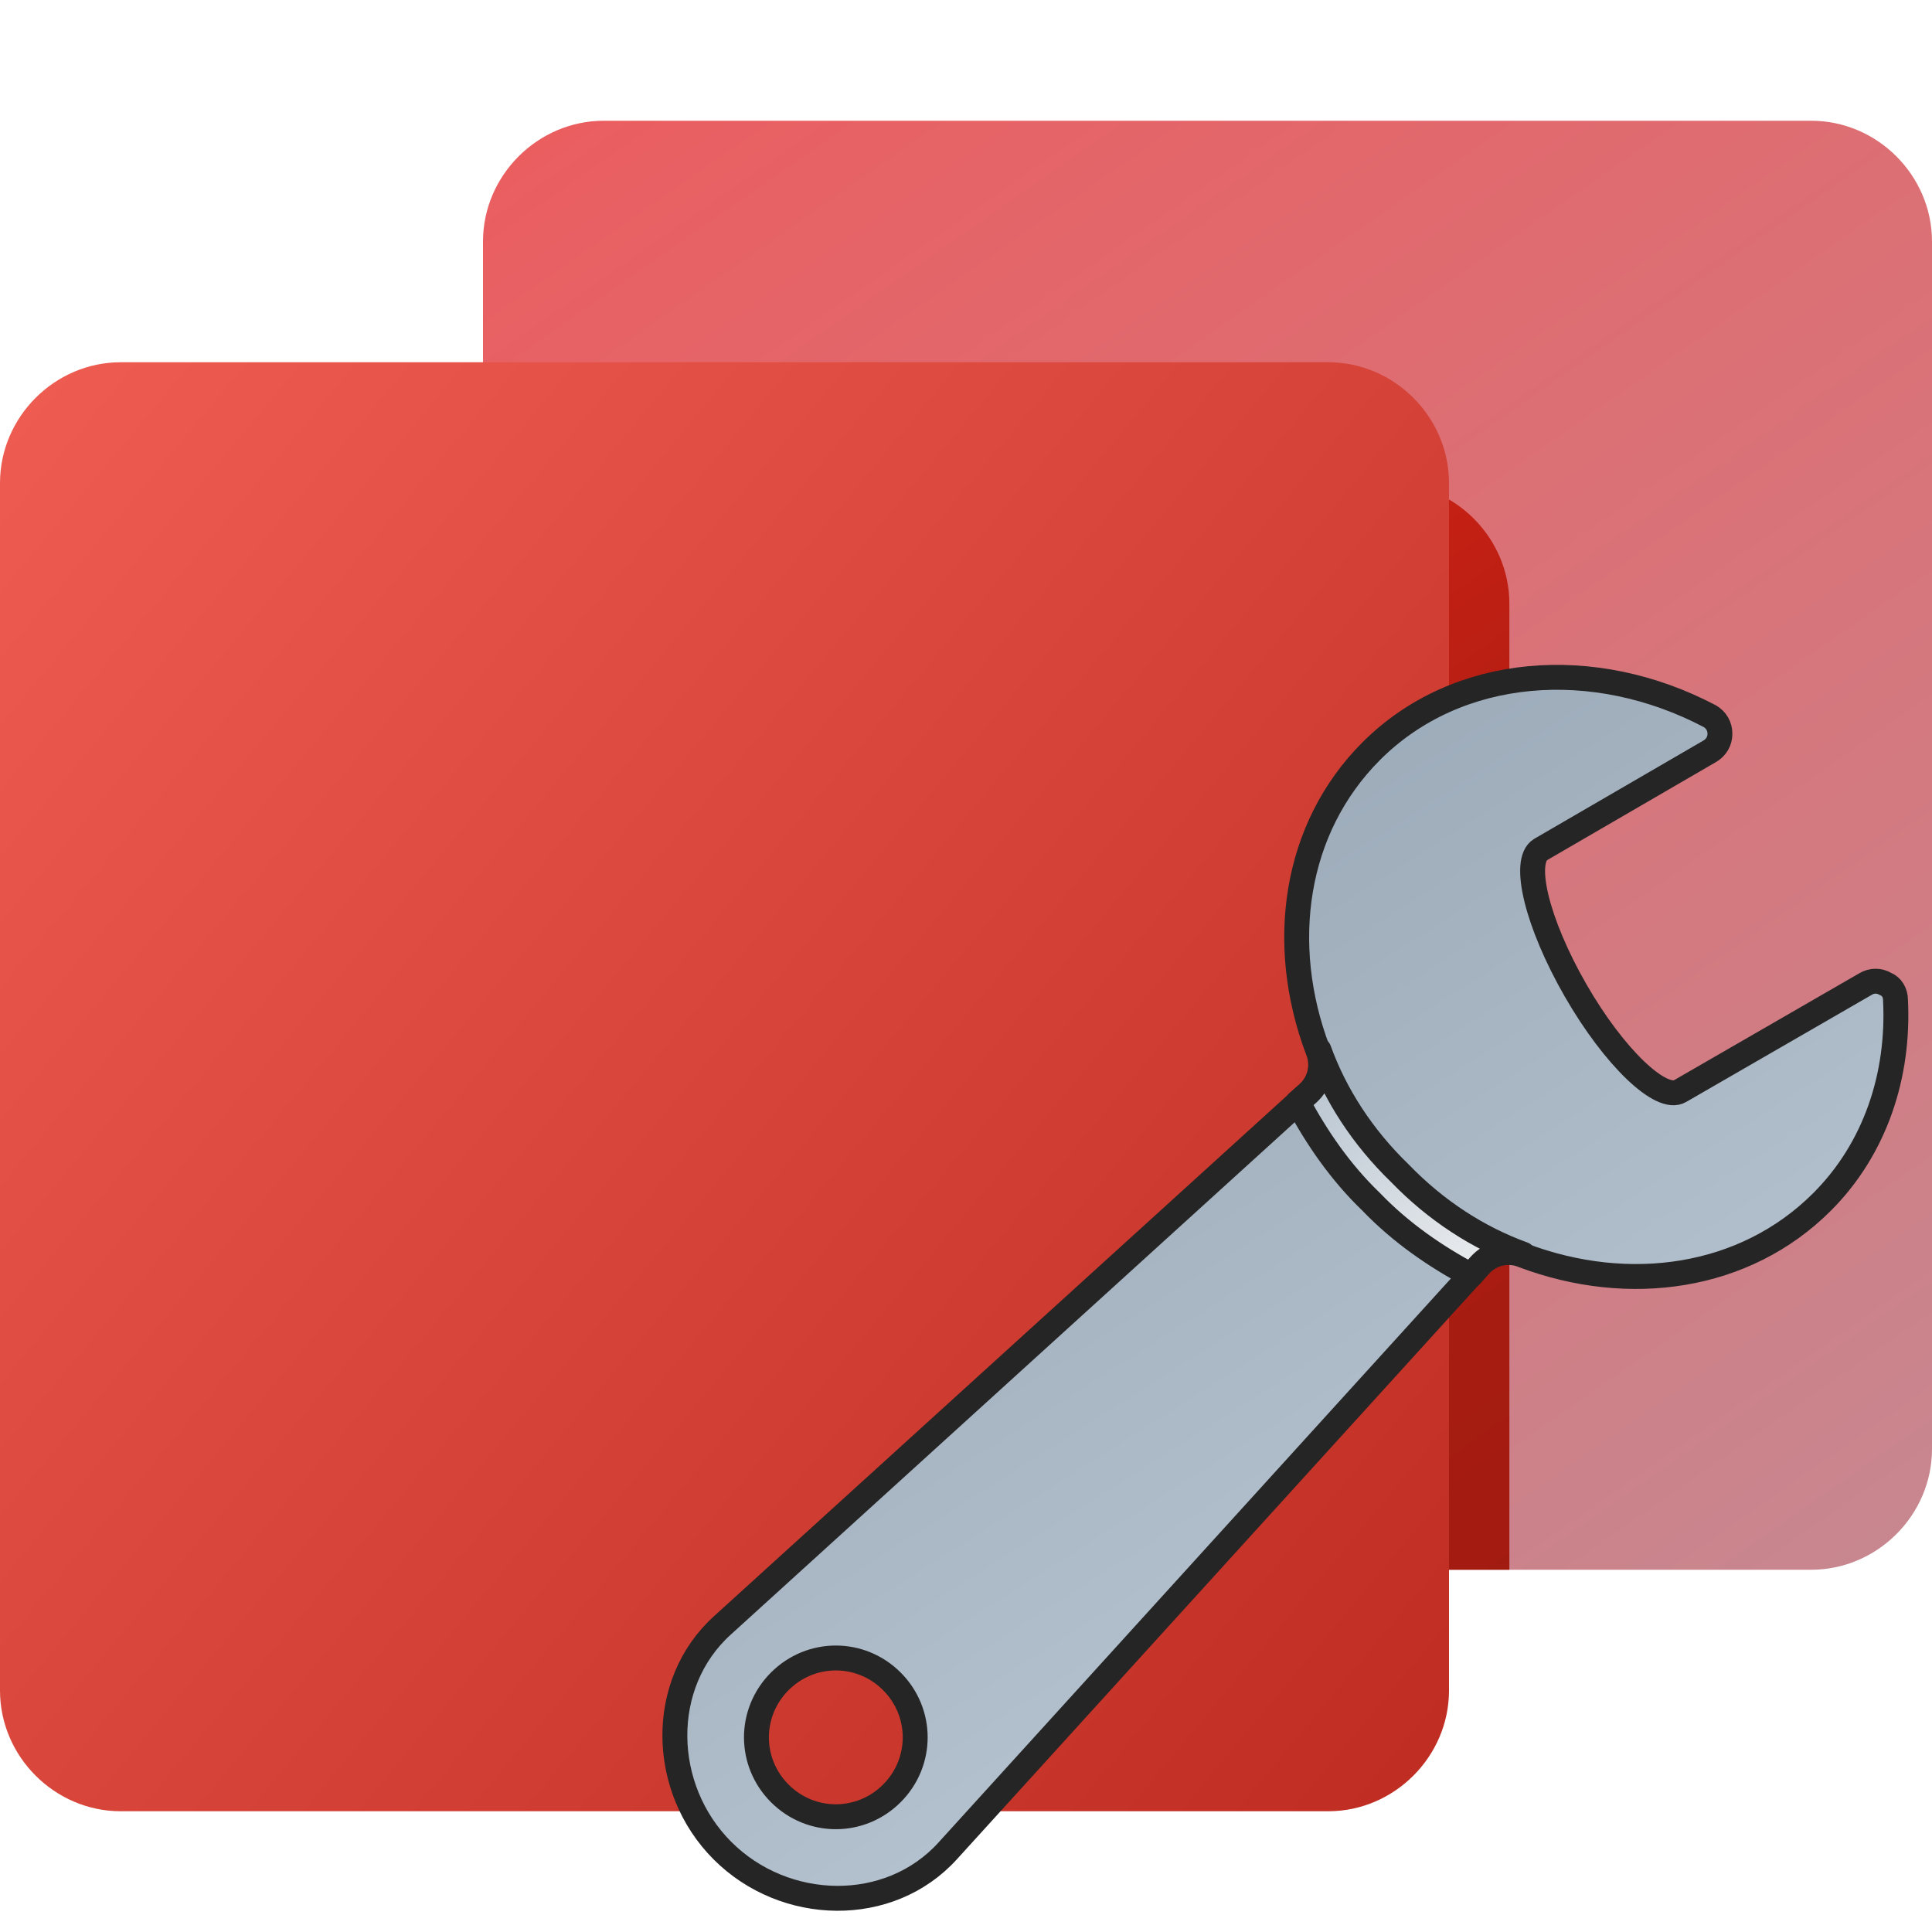 <svg version="1.1"
    xmlns="http://www.w3.org/2000/svg"
    xmlns:xlink="http://www.w3.org/1999/xlink" width="512" height="512" viewBox="0 0 512 512">
    <title>breakpoints icon</title>
    <desc>breakpoints icon from the IconExperience.com G-Collection. Copyright by INCORS GmbH (www.incors.com).</desc>
    <defs>
        <linearGradient x1="128" y1="32" x2="608" y2="720" gradientUnits="userSpaceOnUse" id="color-1">
            <stop offset="0" stop-color="#eb5d5f"/>
            <stop offset="1" stop-color="#b3a0ad"/>
        </linearGradient>
        <linearGradient x1="128" y1="128" x2="680.415" y2="906.416" gradientUnits="userSpaceOnUse" id="color-2">
            <stop offset="0" stop-color="#ea2516"/>
            <stop offset="0.251" stop-color="#af1d12"/>
            <stop offset="1" stop-color="#73140d"/>
        </linearGradient>
        <linearGradient x1="0" y1="96" x2="549.8" y2="553.701" gradientUnits="userSpaceOnUse" id="color-3">
            <stop offset="0" stop-color="#ef5c51"/>
            <stop offset="1" stop-color="#af1c11"/>
        </linearGradient>
    </defs>
    <g fill="none" fill-rule="none" stroke="none" stroke-width="1" stroke-linecap="butt" stroke-linejoin="miter" stroke-miterlimit="10" stroke-dasharray="" stroke-dashoffset="0" font-family="none" font-weight="none" text-anchor="none" style="mix-blend-mode: normal">
        <path d="M160,32l320,0c17.5,0 32,14.5 32,32l0,320c0,17.5 -14.5,32 -32,32l-320,0c-17.5,0 -32,-14.5 -32,-32l0,-320c0,-17.5 14.5,-32 32,-32z" fill="url(#color-1)" fill-rule="evenodd"/>
        <path d="M400,416l-240,0c-17.5,0 -32,-14.5 -32,-32l0,-256l240,0c17.5,0 32,14.5 32,32z" fill="url(#color-2)" fill-rule="evenodd"/>
        <path d="M32,96l320,0c17.5,0 32,14.5 32,32l0,320c0,17.5 -14.5,32 -32,32l-320,0c-17.5,0 -32,-14.5 -32,-32l0,-320c0,-17.5 14.5,-32 32,-32z" fill="url(#color-3)" fill-rule="nonzero"/>
    </g>


<g transform="translate(172,172) scale(0.66,0.66)">
    <title>wrench icon</title>
    <desc>wrench icon from the IconExperience.com G-Collection. Copyright by INCORS GmbH (www.incors.com).</desc>
    <defs>
        <linearGradient x1="10.373" y1="11.359" x2="255.263" y2="396.278" gradientUnits="userSpaceOnUse" id="w-color-1">
            <stop offset="0" stop-color="#91a0af"/>
            <stop offset="1" stop-color="#b3c0cd"/>
        </linearGradient>
        <linearGradient x1="260.5" y1="161" x2="333.856" y2="251.221" gradientUnits="userSpaceOnUse" id="w-color-2">
            <stop offset="0" stop-color="#b3c0cd"/>
            <stop offset="1" stop-color="#ebedef"/>
        </linearGradient>
    </defs>
    <g fill="none" fill-rule="evenodd" stroke="#252525" stroke-width="10" stroke-linecap="butt" stroke-linejoin="round" stroke-miterlimit="10" stroke-dasharray="" stroke-dashoffset="0" font-family="none" font-weight="none" text-anchor="none" style="mix-blend-mode: normal">
        <path d="M500.5,141c1.5,30 -8,59.5 -29.5,81c-31,31 -77.5,37.5 -120,21.5c-6,-2.5 -13,-1 -17.5,4l-213.5,235c-23.5,26 -65.5,25 -90.5,0c-25,-25 -26,-67 0,-90.5l235,-213.5c5,-4.5 6.5,-11.5 4,-17.5c-16,-42.5 -9.5,-89 21.5,-120c34.5,-34.5 89.5,-38.5 136,-14c2.5,1.5 4,4 4,7c0,3 -1.5,5.5 -4,7l-68,39.5c-7.5,4.5 -1.5,29.5 14,56.5c15.5,27 34.5,45 42,40.5l74.5,-43c2.5,-1.5 5.5,-1.5 8,0c2.5,1 4,3.5 4,6.5z M97.5,414.5c-12.5,-12.5 -32.5,-12.5 -45,0c-12.5,12.5 -12.5,32.5 0,45c12.5,12.5 32.5,12.5 45,0c12.5,-12.5 12.5,-32.5 0,-45z" id="curve1" fill="url(#w-color-1)"/>
        <path d="M290,222c-12.5,-12 -22,-26 -29.5,-40l4,-3.5c5,-4.5 6.5,-11 4.5,-17.5c6.5,18 17.5,35 32.5,49.5c14.5,15 31.5,26 49.5,32.5c-6.5,-2 -13,-0.5 -17.5,4.5l-3.5,4c-14,-7.5 -28,-17 -40,-29.5z" id="curve0" fill="url(#w-color-2)"/>
    </g>
</g>

</svg>
